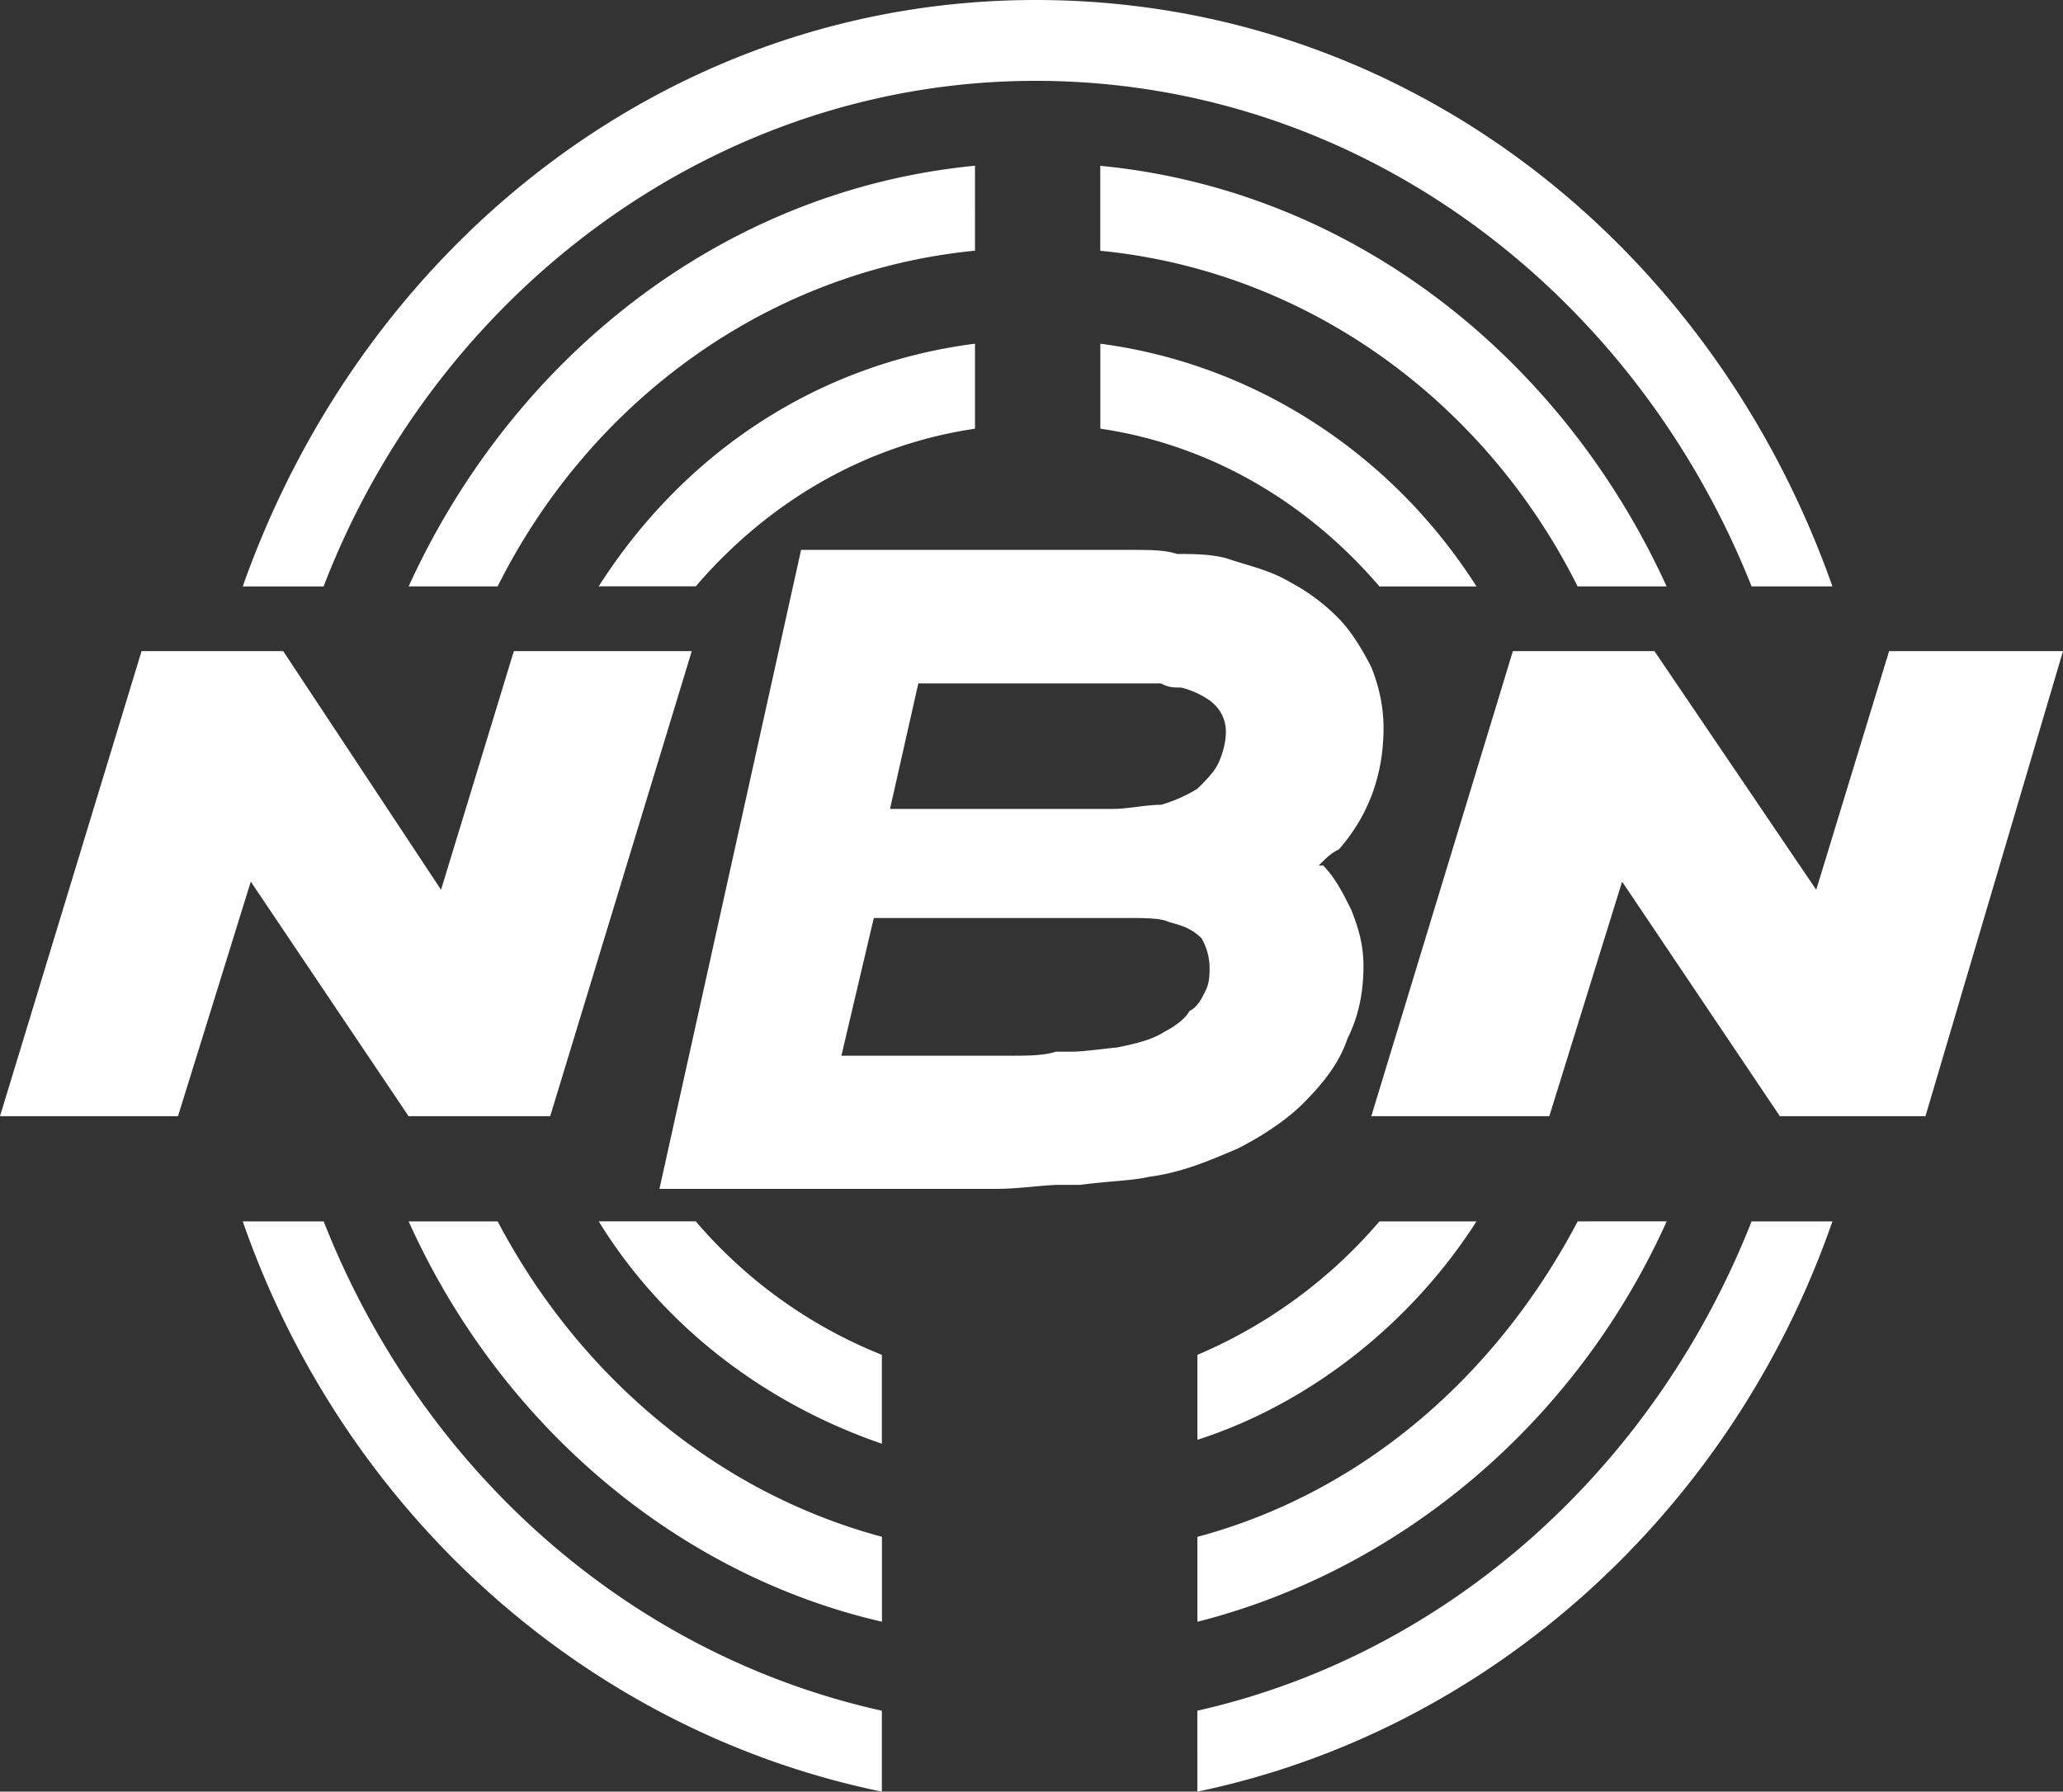 <svg xmlns="http://www.w3.org/2000/svg" width="27.63" height="24" viewBox="0 0 27.63 24" xml:space="preserve"><rect x="0" y="0" width="27.63" height="24" fill="#333333" stroke="none"/><path fill="#FFF" d="m25.301 8.722-.976 3.197-2.167-3.197h-1.896l-1.896 6.23h2.384l.975-3.142 2.113 3.142h1.95l1.842-6.23zm-18.419 0-.975 3.197-2.114-3.197H1.896L0 14.952h2.384l.975-3.142 2.113 3.142h1.897l1.896-6.23zm-2.547 7.639H3.251c1.355 3.9 4.605 6.826 8.56 7.639v-1.084c-3.413-.758-6.176-3.25-7.476-6.555m20.207 0h-1.083c-1.301 3.305-4.063 5.797-7.423 6.555V24c3.902-.812 7.152-3.738 8.506-7.639M13.87 1.083c4.334 0 8.018 2.817 9.589 6.772h1.083C22.917 3.25 18.8 0 13.87 0 8.994 0 4.877 3.25 3.251 7.856h1.083C5.852 3.901 9.59 1.083 13.87 1.083M5.473 7.855h1.192c1.247-2.492 3.63-4.226 6.393-4.497V2.22c-3.359.325-6.176 2.547-7.585 5.635m15.656 0h1.192c-1.409-3.088-4.226-5.309-7.585-5.634v1.138c2.764.271 5.147 2.005 6.393 4.496M6.665 16.361H5.473c1.192 2.654 3.522 4.713 6.339 5.363v-1.138c-2.222-.595-4.063-2.166-5.147-4.225m15.657 0H21.13c-1.083 2.059-2.871 3.63-5.093 4.226v1.138c2.763-.704 5.092-2.709 6.285-5.364m-2.547 0h-1.3a6.6 6.6 0 0 1-2.438 1.788v1.138c1.517-.488 2.872-1.571 3.738-2.926m-10.456 0h-1.3c.867 1.408 2.222 2.438 3.792 2.979v-1.191a6.4 6.4 0 0 1-2.492-1.788m3.739-10.618V4.604c-2.113.271-3.9 1.463-5.039 3.25h1.3c.975-1.137 2.276-1.896 3.739-2.111m1.679-1.139v1.138c1.463.217 2.763.976 3.738 2.114h1.3c-1.138-1.788-2.98-2.98-5.038-3.252m2.979 6.99h-.054c.108-.108.162-.163.271-.217.38-.434.597-.975.597-1.625q0-.407-.163-.813c-.108-.216-.271-.488-.434-.65a2.6 2.6 0 0 0-.65-.488c-.271-.163-.541-.216-.866-.325-.217-.055-.434-.055-.65-.055-.162-.055-.379-.055-.65-.055h-4.388l-1.897 8.56h4.497c.325 0 .65-.054.867-.054h.271c.433-.056.705-.056.922-.108.433-.055.813-.217 1.191-.38.325-.164.65-.381.867-.597.271-.271.488-.542.597-.867.162-.325.217-.65.217-.976 0-.271-.056-.487-.164-.758-.108-.217-.216-.433-.38-.596v.004zm-5.417-2.439h3.25c.108.055.163.055.271.055.217.055.381.163.434.217a.5.5 0 0 1 .164.379c0 .163-.056.325-.108.434-.056.108-.164.217-.272.325a2 2 0 0 1-.488.216c-.217 0-.434.055-.65.055h-2.98zm-.596 3.142h3.359c.271 0 .487 0 .596.055.217.055.325.109.434.217a.8.8 0 0 1 .108.38c0 .108 0 .217-.055.325-.054.108-.108.217-.216.271-.055.108-.217.217-.325.271-.163.108-.38.163-.65.217-.055 0-.434.055-.596.055h-.217c-.163.054-.38.054-.65.054h-2.222z"/></svg>
